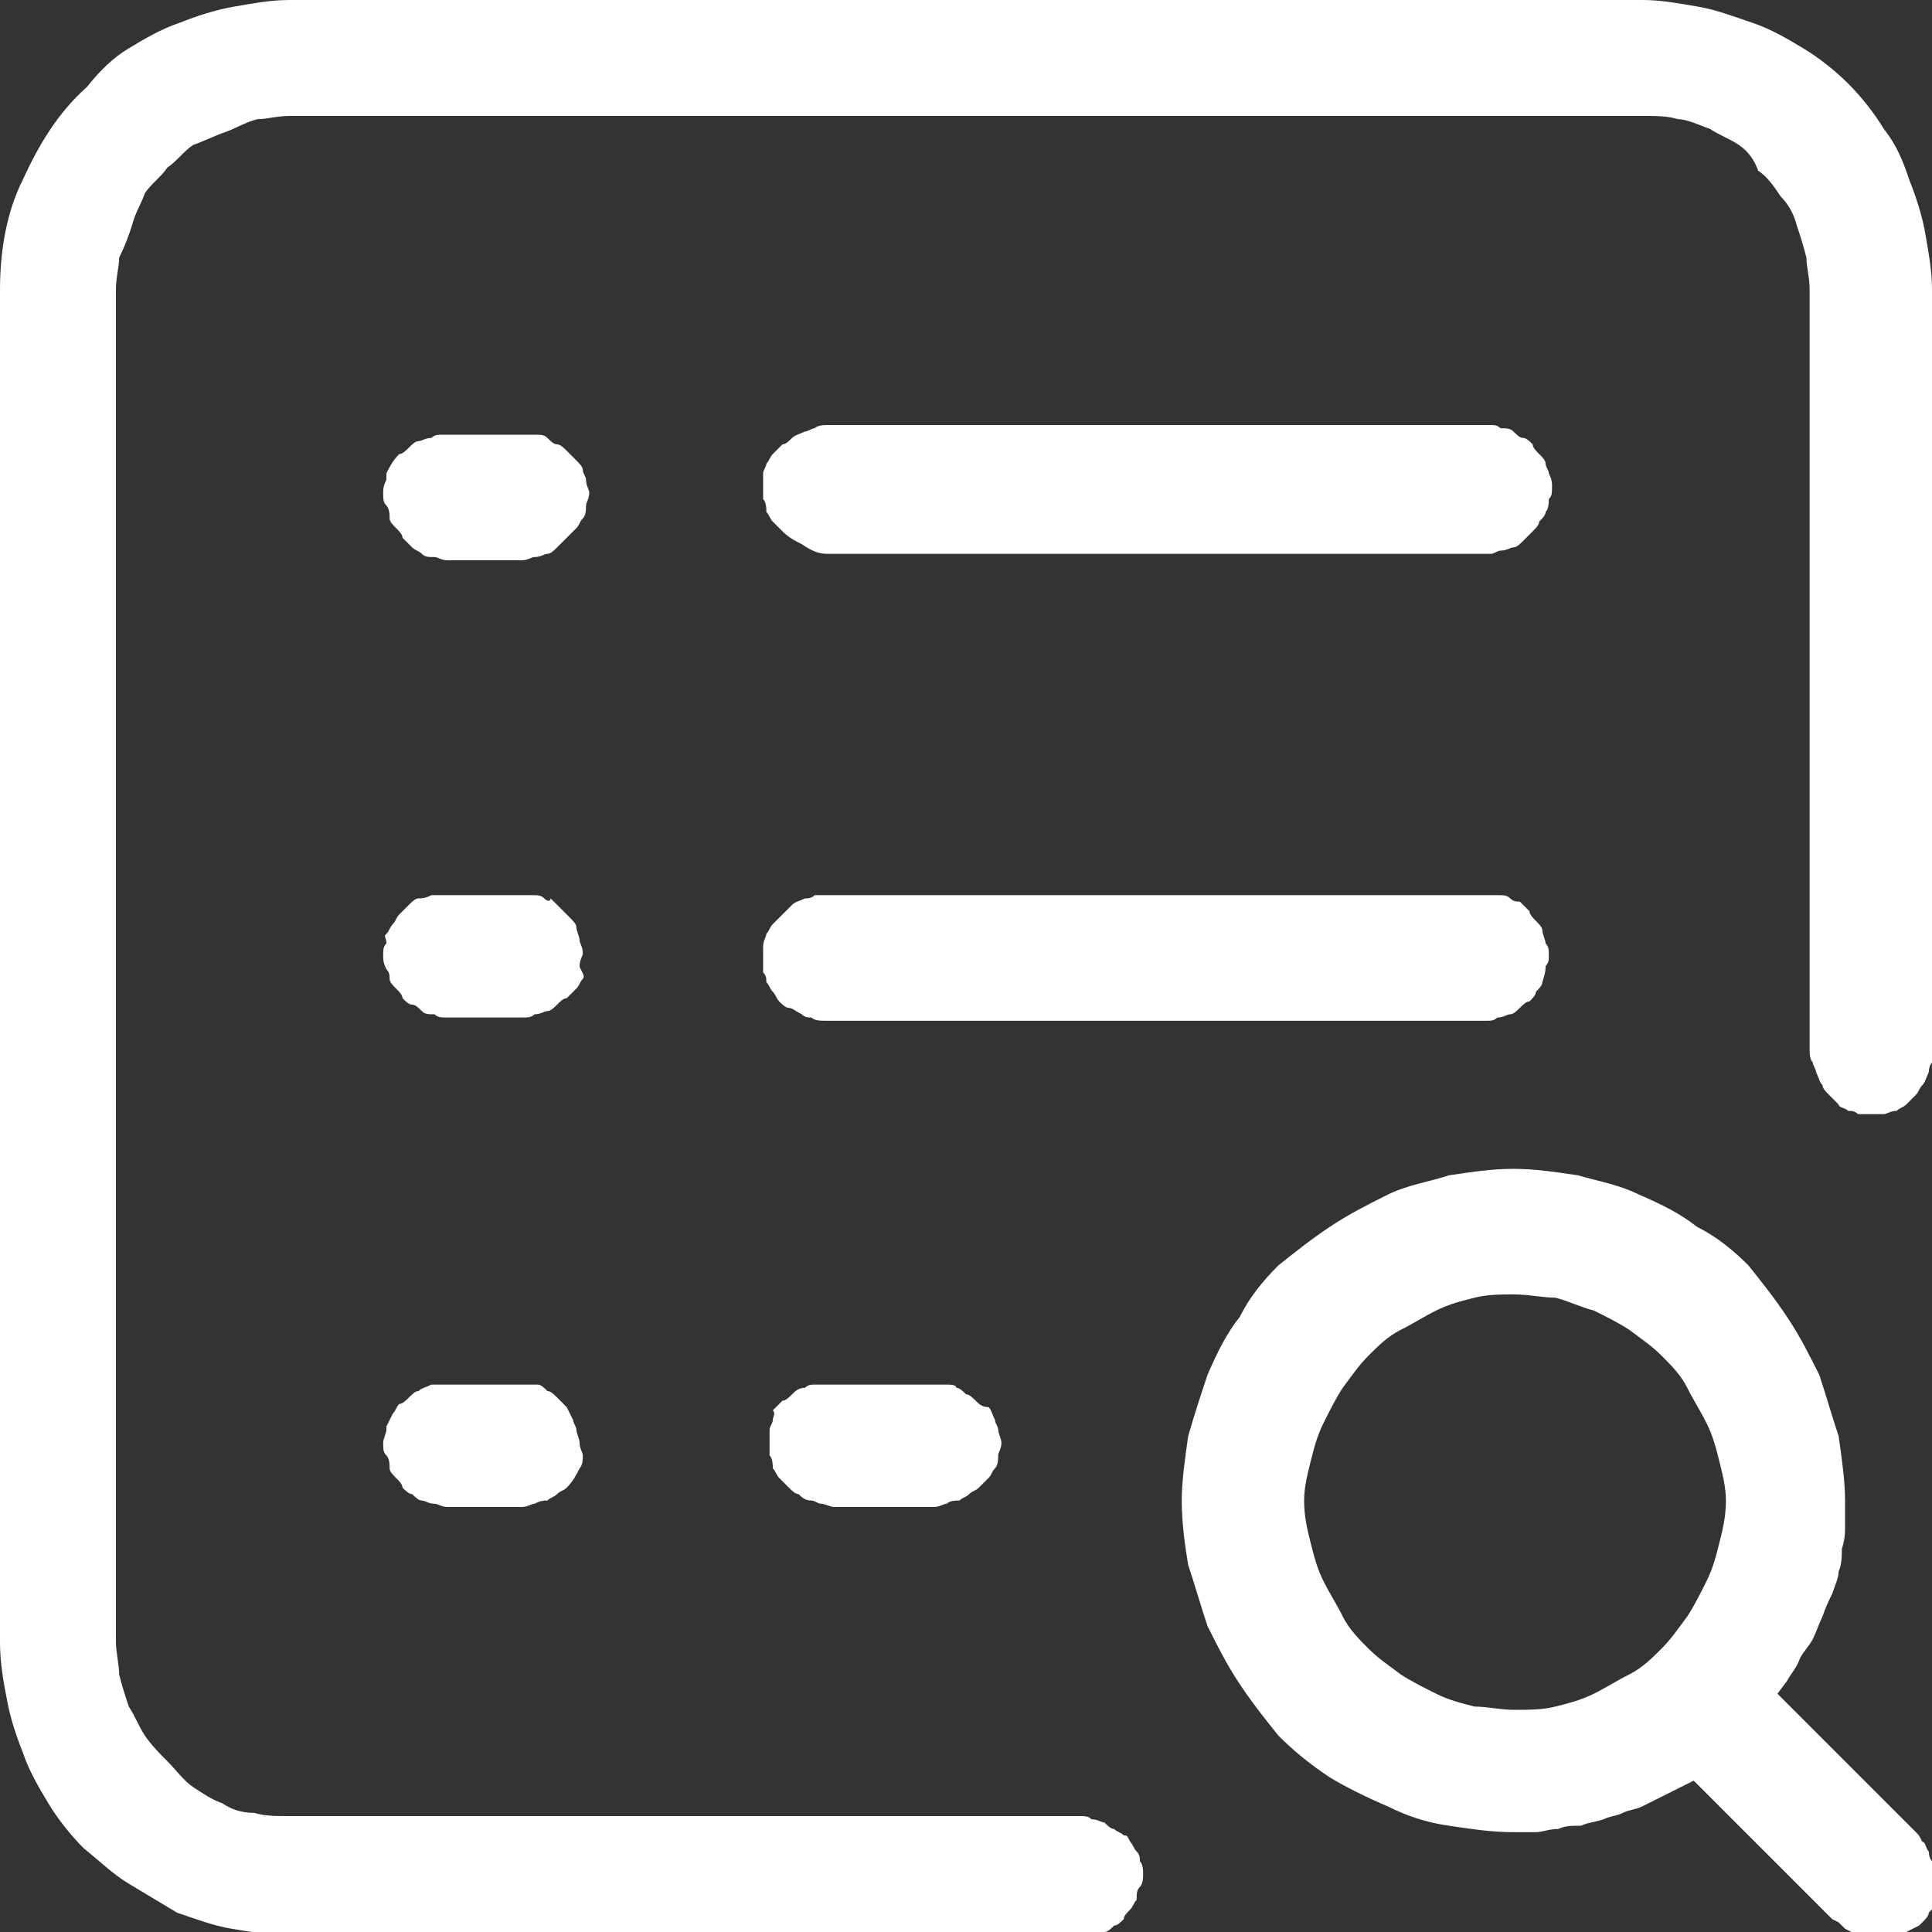 <?xml version="1.0" encoding="utf-8"?>
<!-- Generator: Adobe Illustrator 24.0.1, SVG Export Plug-In . SVG Version: 6.00 Build 0)  -->
<svg version="1.1" id="Capa_1" xmlns="http://www.w3.org/2000/svg" xmlns:xlink="http://www.w3.org/1999/xlink" x="0px" y="0px"
	 viewBox="0 0 60 60" style="enable-background:new 0 0 60 60;" xml:space="preserve">
<rect x="0" y="0" width="60" height="60" fill="#333333" stroke="none"/>
<style type="text/css">
	.st0{fill-rule:evenodd;clip-rule:evenodd;fill:#FFFFFF;}
</style>
<g>
	<path class="st0" d="M51,0c0.6,0,1.1,0.1,1.7,0.2c0.6,0.1,1.1,0.3,1.7,0.5C55,0.9,55.5,1.2,56,1.5c0.5,0.3,1,0.7,1.4,1.1
		C57.8,3,58.2,3.5,58.5,4c0.4,0.5,0.6,1,0.8,1.6c0.2,0.5,0.4,1.1,0.5,1.7S60,8.4,60,9v23.6c0,0.1,0,0.3,0,0.4
		c-0.1,0.1-0.1,0.3-0.1,0.3c-0.1,0.2-0.1,0.3-0.2,0.4c-0.1,0.1-0.1,0.2-0.2,0.3c-0.1,0.1-0.2,0.2-0.3,0.3c-0.1,0.1-0.2,0.1-0.3,0.2
		c-0.2,0-0.3,0.1-0.4,0.1c-0.1,0-0.3,0-0.4,0s-0.3,0-0.4,0c-0.1-0.1-0.2-0.1-0.3-0.1c-0.1-0.1-0.3-0.1-0.3-0.2
		c-0.1-0.1-0.2-0.2-0.3-0.3c-0.1-0.1-0.2-0.2-0.2-0.3c-0.1-0.1-0.1-0.2-0.2-0.4c0-0.1-0.1-0.2-0.1-0.3c-0.1-0.1-0.1-0.3-0.1-0.4V9
		c0-0.4-0.1-0.7-0.1-1c-0.1-0.4-0.2-0.7-0.3-1c-0.1-0.4-0.3-0.7-0.5-0.9c-0.2-0.3-0.4-0.6-0.7-0.8C54.5,5,54.3,4.7,54,4.5
		c-0.3-0.2-0.6-0.3-0.9-0.5c-0.3-0.1-0.7-0.3-1-0.3c-0.3-0.1-0.7-0.1-1-0.1H9c-0.4,0-0.7,0.1-1,0.1C7.6,3.8,7.3,4,7,4.1
		C6.7,4.2,6.3,4.4,6,4.5C5.7,4.7,5.5,5,5.2,5.2C5,5.5,4.7,5.7,4.5,6C4.4,6.3,4.2,6.6,4.1,7C4,7.3,3.9,7.6,3.7,8
		C3.7,8.3,3.6,8.6,3.6,9v42c0,0.3,0.1,0.7,0.1,1c0.1,0.4,0.2,0.7,0.3,1c0.2,0.3,0.3,0.6,0.5,0.9c0.2,0.3,0.5,0.6,0.7,0.8
		C5.5,55,5.7,55.3,6,55.5c0.3,0.2,0.6,0.4,0.9,0.5c0.3,0.2,0.6,0.3,1,0.3c0.3,0.1,0.7,0.1,1,0.1h24.6c0.2,0,0.3,0,0.4,0.1
		c0.2,0,0.3,0.1,0.4,0.1c0.1,0.1,0.2,0.2,0.3,0.2c0.1,0.1,0.2,0.1,0.3,0.2C35,57,35,57,35.1,57.2c0.1,0.1,0.1,0.2,0.2,0.3
		c0.1,0.1,0.1,0.2,0.1,0.3c0.1,0.1,0.1,0.3,0.1,0.4s0,0.3-0.1,0.4c-0.1,0.1-0.1,0.2-0.1,0.4c-0.1,0.1-0.1,0.2-0.2,0.3
		c-0.1,0.1-0.2,0.2-0.2,0.3c-0.1,0.1-0.2,0.2-0.3,0.2c-0.1,0.1-0.2,0.2-0.3,0.2c-0.1,0.1-0.2,0.1-0.4,0.1c-0.1,0-0.2,0-0.4,0H9
		c-0.6,0-1.2-0.1-1.8-0.2s-1.1-0.3-1.7-0.5C5,59.1,4.5,58.8,4,58.5c-0.5-0.3-0.9-0.7-1.4-1.1C2.2,57,1.8,56.5,1.5,56
		c-0.3-0.5-0.6-1-0.8-1.6c-0.2-0.5-0.4-1.1-0.5-1.7C0.1,52.2,0,51.6,0,51V9c0-1.2,0.2-2.4,0.7-3.4c0.5-1.1,1.1-2.1,2-2.9
		C3.1,2.2,3.5,1.8,4,1.5c0.5-0.3,1-0.6,1.6-0.8c0.5-0.2,1.1-0.4,1.7-0.5S8.4,0,9,0H51z M51.6,51.2L51.6,51.2c-0.3,0.3-0.6,0.6-1,0.8
		c-0.4,0.2-0.7,0.4-1.1,0.6c-0.4,0.2-0.8,0.3-1.2,0.4c-0.4,0.1-0.8,0.1-1.3,0.1c-0.4,0-0.8-0.1-1.2-0.1c-0.4-0.1-0.8-0.2-1.2-0.4
		c-0.4-0.2-0.8-0.4-1.1-0.6c-0.4-0.3-0.7-0.5-1-0.8s-0.6-0.6-0.8-1c-0.2-0.4-0.4-0.7-0.6-1.1c-0.2-0.4-0.3-0.8-0.4-1.2
		c-0.1-0.4-0.2-0.8-0.2-1.3c0-0.4,0.1-0.8,0.2-1.2c0.1-0.4,0.2-0.8,0.4-1.2c0.2-0.4,0.4-0.8,0.6-1.1c0.3-0.4,0.5-0.7,0.8-1
		s0.6-0.6,1-0.8c0.4-0.2,0.7-0.4,1.1-0.6c0.4-0.2,0.8-0.3,1.2-0.4c0.4-0.1,0.8-0.1,1.2-0.1c0.5,0,0.9,0.1,1.3,0.1
		c0.4,0.1,0.8,0.3,1.2,0.4c0.4,0.2,0.8,0.4,1.1,0.6c0.4,0.3,0.7,0.5,1,0.8s0.6,0.6,0.8,1c0.2,0.4,0.4,0.7,0.6,1.1
		c0.2,0.4,0.3,0.8,0.4,1.2c0.1,0.4,0.2,0.8,0.2,1.2c0,0.5-0.1,0.9-0.2,1.3c-0.1,0.4-0.2,0.8-0.4,1.2c-0.2,0.4-0.4,0.8-0.6,1.1
		C52.1,50.6,51.9,50.9,51.6,51.2z M60,58.2L60,58.2c0-0.1,0-0.3,0-0.4c-0.1-0.1-0.1-0.3-0.1-0.3c-0.1-0.1-0.1-0.3-0.2-0.3
		c-0.1-0.2-0.1-0.2-0.2-0.3l-4.3-4.3l0.3-0.4c0.1-0.2,0.3-0.4,0.4-0.7c0.1-0.2,0.3-0.4,0.4-0.6s0.2-0.5,0.3-0.7
		c0.1-0.3,0.2-0.5,0.3-0.7c0.1-0.3,0.2-0.5,0.2-0.7c0.1-0.2,0.1-0.5,0.1-0.7c0.1-0.3,0.1-0.5,0.1-0.7c0-0.3,0-0.5,0-0.8
		c0-0.6-0.1-1.3-0.2-2c-0.2-0.6-0.4-1.3-0.6-1.9c-0.3-0.6-0.6-1.2-1-1.8c-0.4-0.6-0.8-1.1-1.2-1.6c-0.5-0.5-1-0.9-1.6-1.2
		c-0.5-0.4-1.1-0.7-1.8-1c-0.6-0.3-1.2-0.4-1.9-0.6c-0.7-0.1-1.3-0.2-2-0.2c-0.7,0-1.3,0.1-2,0.2c-0.6,0.2-1.3,0.3-1.9,0.6
		c-0.6,0.3-1.2,0.6-1.8,1c-0.6,0.4-1.1,0.8-1.6,1.2c-0.5,0.5-0.9,1-1.2,1.6c-0.4,0.5-0.7,1.1-1,1.8c-0.2,0.6-0.4,1.2-0.6,1.9
		c-0.1,0.7-0.2,1.4-0.2,2c0,0.7,0.1,1.4,0.2,2c0.2,0.6,0.4,1.3,0.6,1.9c0.3,0.6,0.6,1.2,1,1.8c0.4,0.6,0.8,1.1,1.2,1.6
		c0.5,0.5,1,0.9,1.6,1.3c0.5,0.3,1.1,0.6,1.8,0.9c0.6,0.3,1.2,0.5,1.9,0.6c0.7,0.1,1.3,0.2,2,0.2c0.3,0,0.5,0,0.7,0
		c0.2,0,0.4-0.1,0.7-0.1c0.2-0.1,0.4-0.1,0.7-0.1c0.2-0.1,0.4-0.1,0.7-0.2c0.2-0.1,0.4-0.1,0.6-0.2c0.2-0.1,0.4-0.1,0.6-0.2
		s0.4-0.2,0.6-0.3s0.4-0.2,0.6-0.3l0.4-0.2l4.3,4.3l0.2,0.1l0.2,0.2l0.2,0.1l0.1,0.1l0.2,0.1l0.2,0.1H58h0.2h0.2h0.2l0.2-0.1
		l0.2-0.1l0.2-0.1l0.2-0.1l0.2-0.1l0.1-0.1c0.1-0.1,0.2-0.2,0.2-0.3c0.1-0.1,0.2-0.2,0.2-0.3c0.1-0.2,0.1-0.3,0.1-0.4
		C60,58.4,60,58.3,60,58.2z M16.1,13.5L16.1,13.5h-2.3c-0.2,0-0.3,0-0.4,0.1c-0.2,0-0.3,0.1-0.4,0.1s-0.2,0.1-0.3,0.2
		s-0.2,0.2-0.3,0.2c-0.2,0.2-0.3,0.4-0.4,0.6C12,14.7,12,14.8,12,14.9c-0.1,0.2-0.1,0.3-0.1,0.4c0,0.2,0,0.3,0.1,0.4
		s0.1,0.3,0.1,0.4s0.1,0.2,0.2,0.3c0.1,0.1,0.2,0.2,0.2,0.3c0.1,0.1,0.2,0.2,0.3,0.3c0.1,0.1,0.2,0.1,0.3,0.2s0.2,0.1,0.4,0.1
		c0.1,0,0.2,0.1,0.4,0.1h2.3c0.2,0,0.3-0.1,0.4-0.1c0.2,0,0.3-0.1,0.4-0.1s0.2-0.1,0.3-0.2c0.1-0.1,0.2-0.2,0.3-0.3
		c0.1-0.1,0.2-0.2,0.3-0.3s0.1-0.2,0.2-0.3s0.1-0.3,0.1-0.4s0.1-0.2,0.1-0.4c0-0.1-0.1-0.2-0.1-0.4c0-0.1-0.1-0.2-0.1-0.3
		s-0.1-0.2-0.2-0.3s-0.2-0.2-0.3-0.3c-0.1-0.1-0.2-0.2-0.3-0.2s-0.2-0.1-0.3-0.2s-0.2-0.1-0.4-0.1C16.4,13.5,16.3,13.5,16.1,13.5z
		 M16.1,27.8L16.1,27.8h-2.3c-0.2,0-0.3,0-0.4,0c-0.2,0.1-0.3,0.1-0.4,0.1s-0.2,0.1-0.3,0.2c-0.1,0.1-0.2,0.2-0.3,0.3
		c-0.1,0.1-0.1,0.2-0.2,0.3c-0.1,0.1-0.1,0.2-0.2,0.3S12,29.1,12,29.3c-0.1,0.1-0.1,0.2-0.1,0.4c0,0.1,0,0.2,0.1,0.4
		c0.1,0.1,0.1,0.2,0.1,0.3s0.1,0.2,0.2,0.3c0.1,0.1,0.2,0.2,0.2,0.3c0.1,0.1,0.2,0.2,0.3,0.2s0.2,0.1,0.3,0.2s0.2,0.1,0.4,0.1
		c0.1,0.1,0.2,0.1,0.4,0.1h2.3c0.2,0,0.3,0,0.4-0.1c0.2,0,0.3-0.1,0.4-0.1s0.2-0.1,0.3-0.2s0.2-0.2,0.3-0.2c0.1-0.1,0.2-0.2,0.3-0.3
		s0.1-0.2,0.2-0.3S18,30.1,18,30c0-0.2,0.1-0.3,0.1-0.4c0-0.2-0.1-0.3-0.1-0.4s-0.1-0.3-0.1-0.4s-0.1-0.2-0.2-0.3s-0.2-0.2-0.3-0.3
		c-0.1-0.1-0.2-0.2-0.3-0.3C17.1,28,17,28,16.9,27.9s-0.2-0.1-0.4-0.1C16.4,27.8,16.3,27.8,16.1,27.8z M16.1,43L16.1,43h-2.3
		c-0.2,0-0.3,0-0.4,0c-0.2,0.1-0.3,0.1-0.4,0.2c-0.1,0-0.2,0.1-0.3,0.2c-0.1,0.1-0.2,0.2-0.3,0.2c-0.1,0.1-0.1,0.2-0.2,0.3
		c-0.1,0.2-0.1,0.2-0.2,0.4C12,44.2,12,44.3,12,44.4s-0.1,0.3-0.1,0.4c0,0.2,0,0.3,0.1,0.4s0.1,0.3,0.1,0.4s0.1,0.2,0.2,0.3
		c0.1,0.1,0.2,0.2,0.2,0.3c0.1,0.1,0.2,0.2,0.3,0.2c0.1,0.1,0.2,0.2,0.3,0.2c0.1,0,0.2,0.1,0.4,0.1c0.1,0,0.2,0.1,0.4,0.1h2.3
		c0.2,0,0.3-0.1,0.4-0.1c0.2-0.1,0.3-0.1,0.4-0.1c0.1-0.1,0.2-0.1,0.3-0.2c0.1-0.1,0.2-0.1,0.3-0.2c0.2-0.2,0.3-0.4,0.4-0.6
		c0.1-0.1,0.1-0.3,0.1-0.4S18,45,18,44.8c0-0.1-0.1-0.3-0.1-0.4s-0.1-0.2-0.1-0.3c-0.1-0.2-0.1-0.2-0.2-0.4
		c-0.1-0.1-0.2-0.2-0.3-0.3c-0.1-0.1-0.2-0.2-0.3-0.2c-0.1-0.1-0.2-0.2-0.3-0.2C16.8,43,16.7,43,16.5,43C16.4,43,16.3,43,16.1,43z
		 M25.7,17.2L25.7,17.2h20.6c0.1,0,0.2-0.1,0.3-0.1c0.2,0,0.3-0.1,0.4-0.1s0.2-0.1,0.3-0.2c0.1-0.1,0.2-0.2,0.3-0.3
		c0.1-0.1,0.2-0.2,0.2-0.3c0.1-0.1,0.2-0.2,0.2-0.3c0.1-0.1,0.1-0.3,0.1-0.4c0.1-0.1,0.1-0.2,0.1-0.4c0-0.1,0-0.2-0.1-0.4
		c0-0.1-0.1-0.2-0.1-0.3c0-0.1-0.1-0.2-0.2-0.3c-0.1-0.1-0.2-0.2-0.2-0.3c-0.1-0.1-0.2-0.2-0.3-0.2s-0.2-0.1-0.3-0.2
		s-0.2-0.1-0.4-0.1c-0.1-0.1-0.2-0.1-0.3-0.1H25.7c-0.1,0-0.3,0-0.4,0.1c-0.1,0-0.2,0.1-0.3,0.1c-0.2,0.1-0.3,0.1-0.4,0.2
		c-0.1,0.1-0.2,0.2-0.3,0.2c-0.1,0.1-0.2,0.2-0.3,0.3c-0.1,0.1-0.1,0.2-0.2,0.3c0,0.1-0.1,0.2-0.1,0.3c0,0.2,0,0.3,0,0.4
		c0,0.2,0,0.3,0,0.4c0.1,0.1,0.1,0.3,0.1,0.4c0.1,0.1,0.1,0.2,0.2,0.3c0.1,0.1,0.2,0.2,0.3,0.3c0.2,0.2,0.4,0.3,0.6,0.4
		C25.2,17.1,25.4,17.2,25.7,17.2z M48.1,29.7L48.1,29.7c0-0.2,0-0.3-0.1-0.4c0-0.1-0.1-0.3-0.1-0.4c0-0.1-0.1-0.2-0.2-0.3
		c-0.1-0.1-0.2-0.2-0.2-0.3c-0.1-0.1-0.2-0.2-0.3-0.3C47.1,28,47,28,46.9,27.9s-0.2-0.1-0.4-0.1c-0.1,0-0.2,0-0.3,0H25.7
		c-0.1,0-0.3,0-0.4,0c-0.1,0.1-0.2,0.1-0.3,0.1c-0.2,0.1-0.3,0.1-0.4,0.2c-0.1,0.1-0.2,0.2-0.3,0.3c-0.1,0.1-0.2,0.2-0.3,0.3
		c-0.1,0.1-0.1,0.2-0.2,0.3c0,0.1-0.1,0.2-0.1,0.4c0,0.1,0,0.2,0,0.4c0,0.1,0,0.2,0,0.4c0.1,0.1,0.1,0.2,0.1,0.3
		c0.1,0.1,0.1,0.2,0.2,0.3c0.1,0.1,0.1,0.2,0.2,0.3c0.1,0.1,0.2,0.2,0.3,0.2s0.2,0.1,0.4,0.2c0.1,0.1,0.2,0.1,0.3,0.1
		c0.1,0.1,0.3,0.1,0.4,0.1h20.6c0.1,0,0.2,0,0.3-0.1c0.2,0,0.3-0.1,0.4-0.1s0.2-0.1,0.3-0.2s0.2-0.2,0.3-0.2
		c0.1-0.1,0.2-0.2,0.2-0.3c0.1-0.1,0.2-0.2,0.2-0.3C48,30.2,48,30.1,48,30C48.1,29.9,48.1,29.8,48.1,29.7z M30.3,43.5L30.3,43.5
		c-0.1-0.1-0.2-0.2-0.3-0.2c-0.1-0.1-0.2-0.2-0.3-0.2C29.7,43,29.5,43,29.4,43c-0.1,0-0.2,0-0.4,0h-3.3c-0.1,0-0.3,0-0.4,0
		C25.2,43,25.1,43,25,43.1c-0.2,0-0.3,0.1-0.4,0.2c-0.1,0.1-0.2,0.2-0.3,0.2c-0.1,0.1-0.2,0.2-0.3,0.3C24.1,43.9,24,44,24,44.1
		c0,0.1-0.1,0.2-0.1,0.3c0,0.1,0,0.3,0,0.4c0,0.2,0,0.3,0,0.4c0.1,0.1,0.1,0.3,0.1,0.4c0.1,0.1,0.1,0.2,0.2,0.3
		c0.1,0.1,0.2,0.2,0.3,0.3s0.2,0.2,0.3,0.2c0.1,0.1,0.2,0.2,0.4,0.2c0.1,0,0.2,0.1,0.3,0.1c0.1,0,0.3,0.1,0.4,0.1H29
		c0.2,0,0.3-0.1,0.4-0.1c0.1-0.1,0.3-0.1,0.4-0.1c0.1-0.1,0.2-0.1,0.3-0.2c0.1-0.1,0.2-0.1,0.3-0.2s0.2-0.2,0.3-0.3
		c0.1-0.1,0.1-0.2,0.2-0.3s0.1-0.3,0.1-0.4s0.1-0.2,0.1-0.4c0-0.1-0.1-0.3-0.1-0.4s-0.1-0.2-0.1-0.3c-0.1-0.2-0.1-0.3-0.2-0.4
		C30.5,43.7,30.4,43.6,30.3,43.5z"/>
</g>
</svg>
